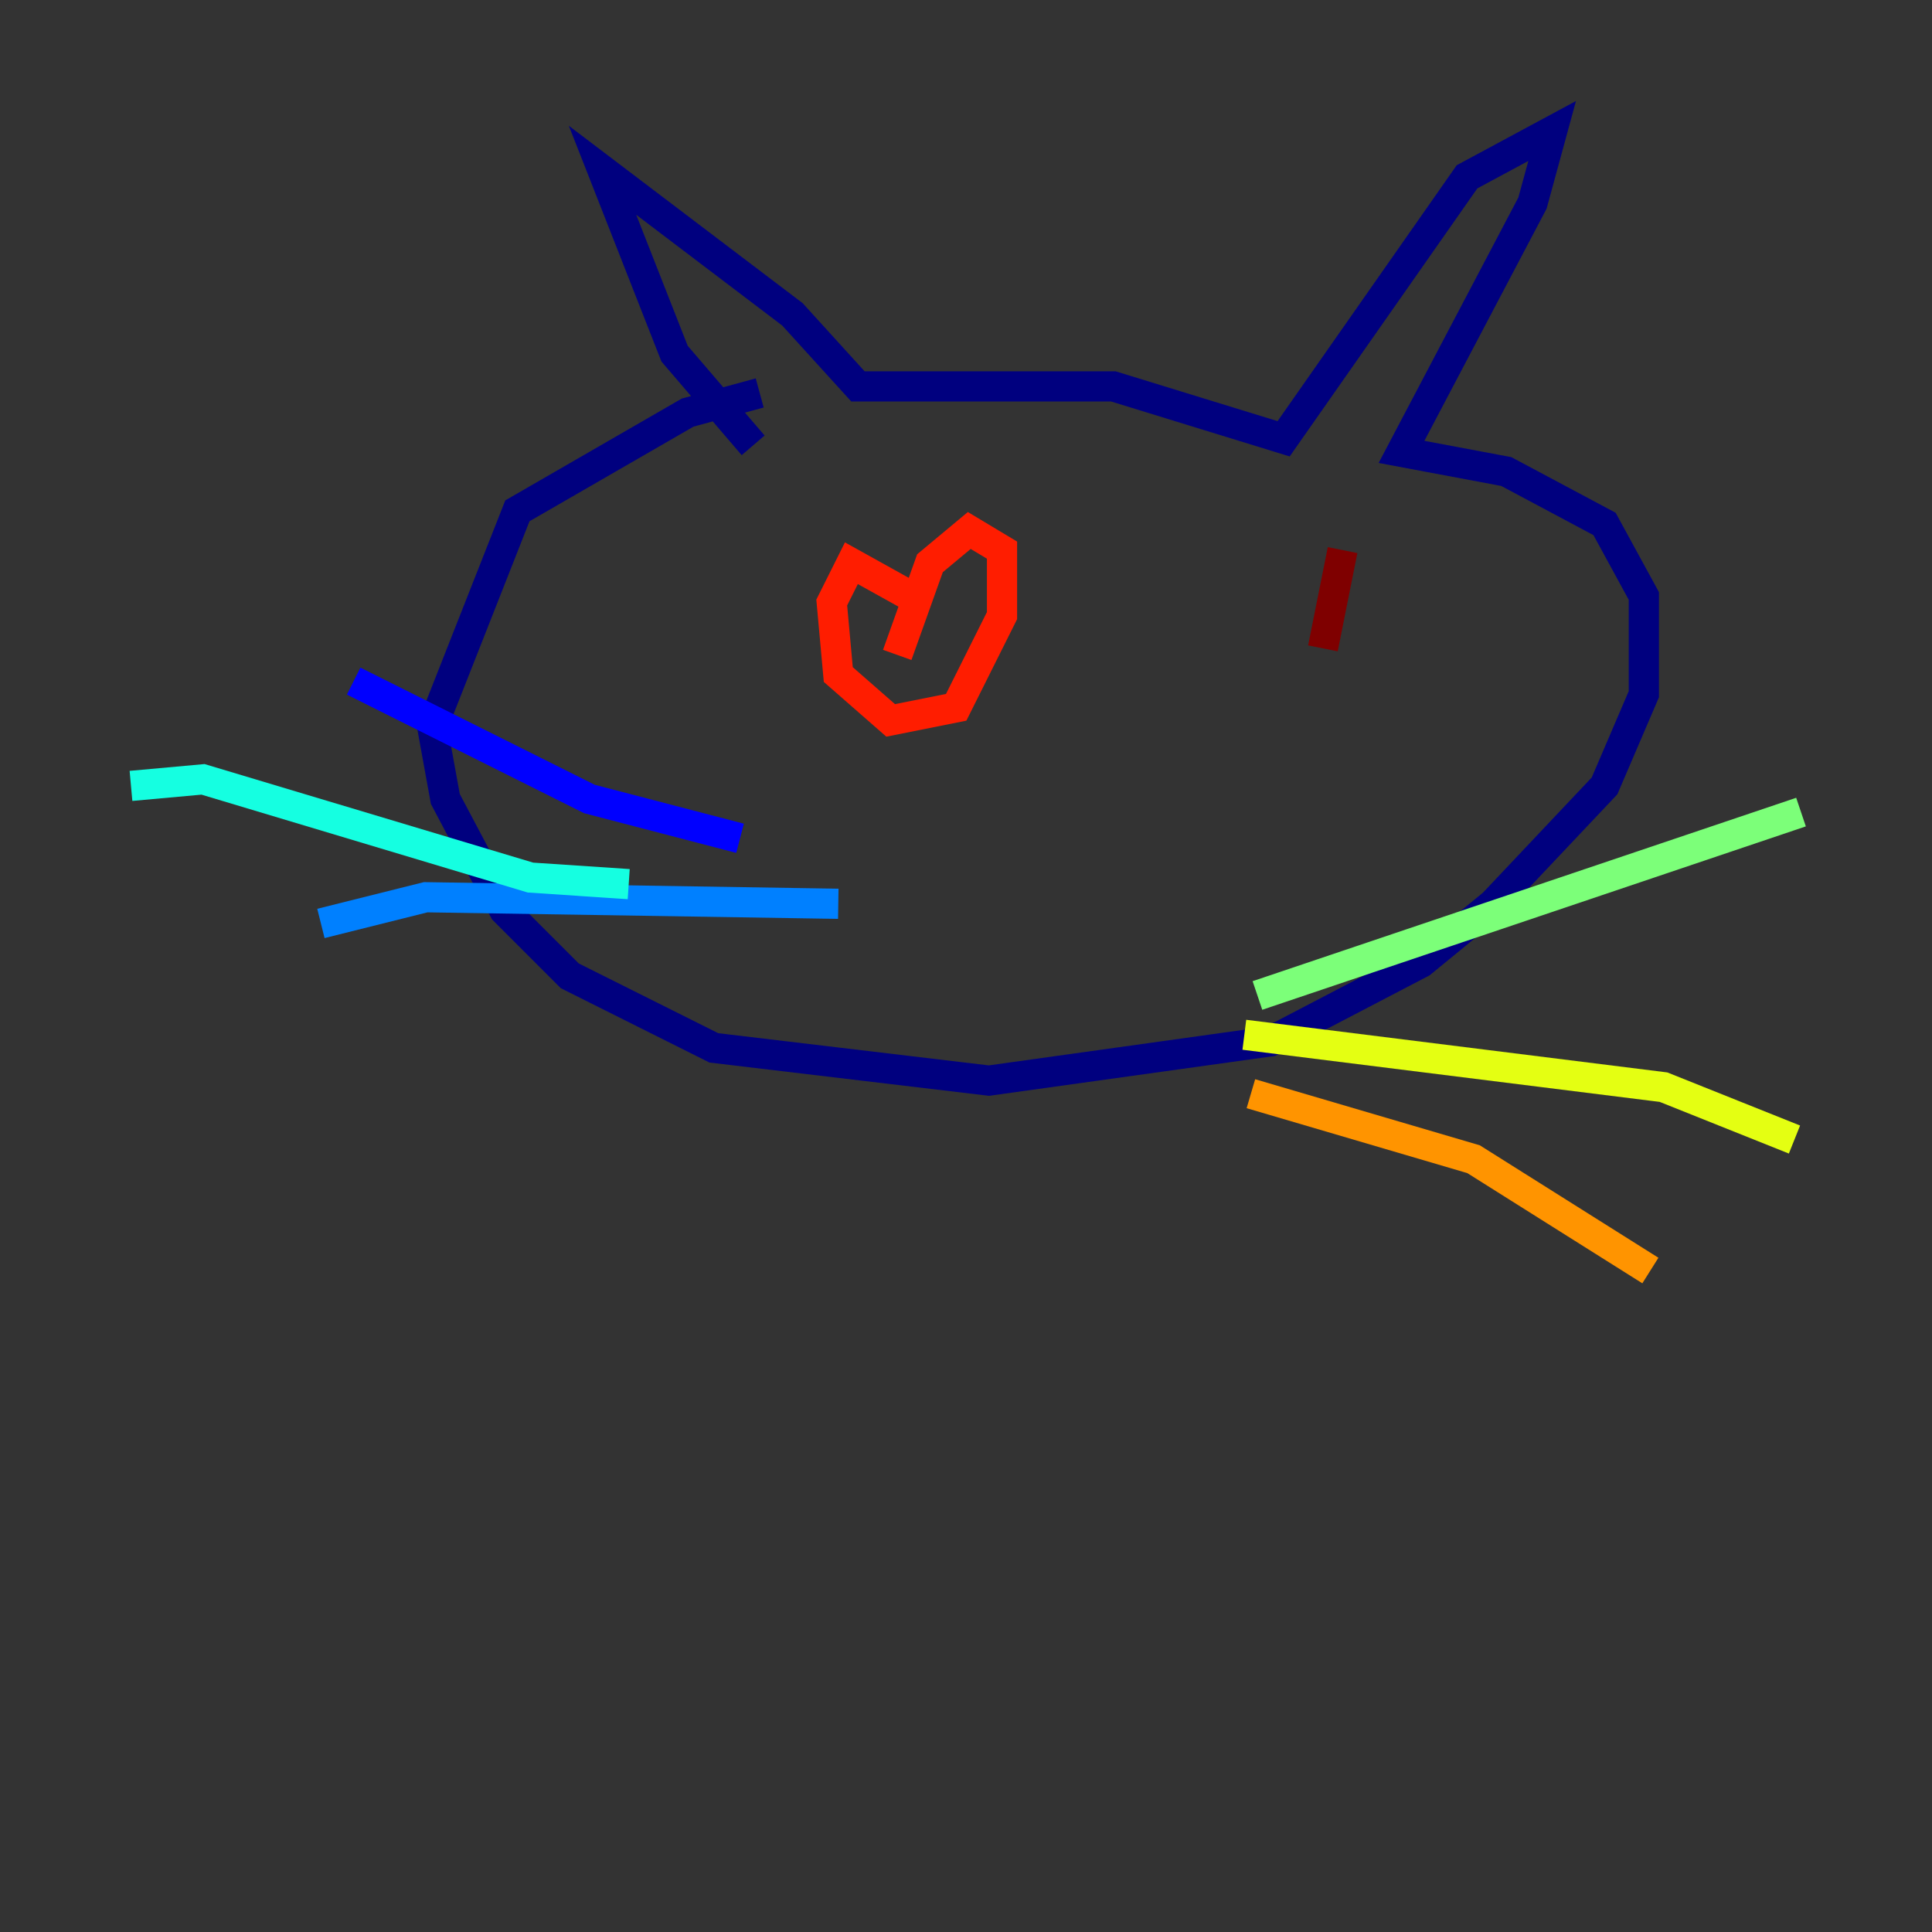 <?xml version="1.0" encoding="utf-8" ?>
<svg baseProfile="tiny" height="128" version="1.2" viewBox="0,0,128,128" width="128" xmlns="http://www.w3.org/2000/svg" xmlns:ev="http://www.w3.org/2001/xml-events" xmlns:xlink="http://www.w3.org/1999/xlink"><rect x="0" y="0" width="128" height="128" fill="#333333" stroke="none"/><defs /><polyline fill="none" points="50.332,26.034 45.559,27.336 34.278,33.844 28.637,48.163 29.505,52.936 33.41,60.312 37.749,64.651 47.295,69.424 65.519,71.593 84.176,68.99 94.156,63.783 98.929,59.878 106.305,52.068 108.909,45.993 108.909,39.485 106.305,34.712 99.797,31.241 92.854,29.939 101.532,13.451 102.834,8.678 97.193,11.715 85.044,29.071 73.763,25.6 56.841,25.6 52.502,20.827 39.919,11.281 44.691,23.43 49.898,29.505" stroke="#00007f" stroke-width="2" /><polyline fill="none" points="49.031,55.539 39.051,52.936 23.43,45.125" stroke="#0000ff" stroke-width="2" /><polyline fill="none" points="55.539,59.878 28.203,59.444 21.261,61.18" stroke="#0080ff" stroke-width="2" /><polyline fill="none" points="41.654,58.576 35.146,58.142 13.451,51.634 8.678,52.068" stroke="#15ffe1" stroke-width="2" /><polyline fill="none" points="83.308,65.953 119.322,53.803" stroke="#7cff79" stroke-width="2" /><polyline fill="none" points="82.441,68.556 110.21,72.027 118.888,75.498" stroke="#e4ff12" stroke-width="2" /><polyline fill="none" points="82.875,72.461 97.627,76.8 109.342,84.176" stroke="#ff9400" stroke-width="2" /><polyline fill="none" points="60.312,39.485 56.407,37.315 55.105,39.919 55.539,44.691 59.01,47.729 63.349,46.861 66.386,40.786 66.386,36.447 64.217,35.146 61.614,37.315 59.444,43.39" stroke="#ff1d00" stroke-width="2" /><polyline fill="none" points="88.949,36.447 87.647,42.956" stroke="#7f0000" stroke-width="2" /></svg>